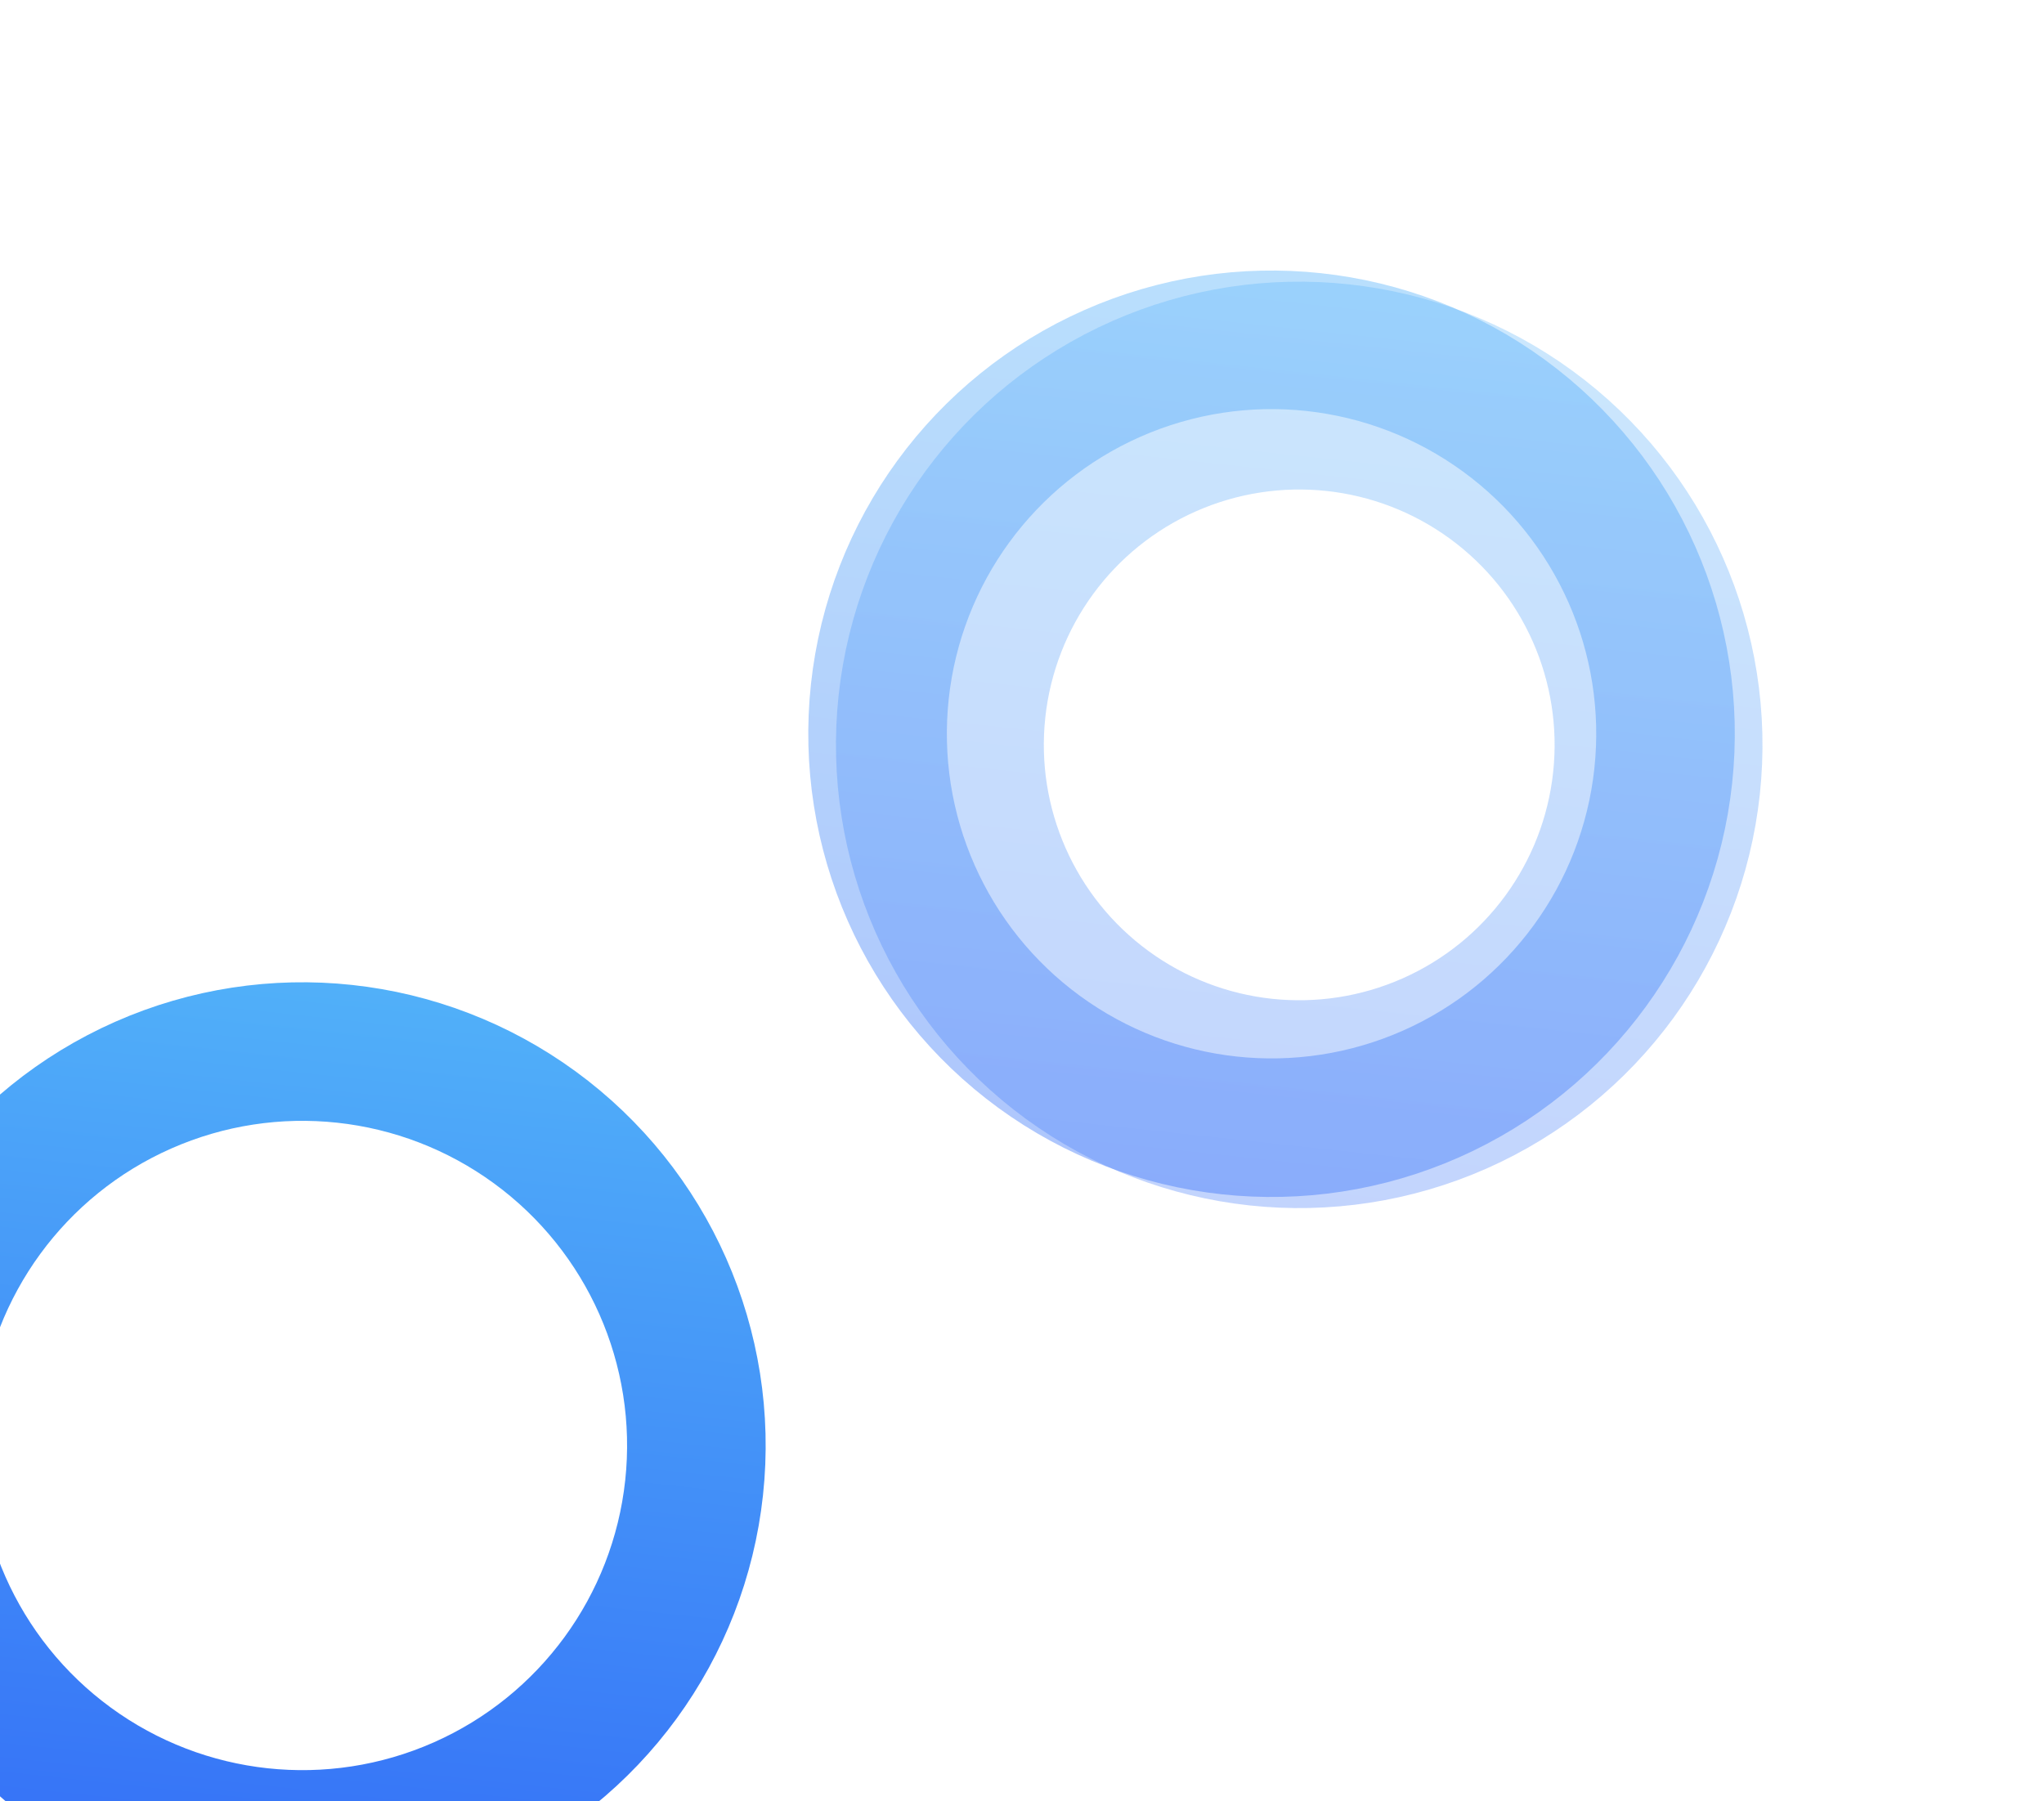 <svg width="59" height="52" viewBox="0 0 59 52" fill="none" xmlns="http://www.w3.org/2000/svg">
<circle opacity="0.4" cx="36.703" cy="21.182" r="11.372" transform="rotate(6.153 36.703 21.182)" stroke="url(#paint0_linear_227_107)" stroke-width="4"/>
<g opacity="0.3" filter="url(#filter0_f_227_107)">
<circle cx="37.502" cy="21.503" r="10.372" transform="rotate(6.153 37.502 21.503)" stroke="url(#paint1_linear_227_107)" stroke-width="6"/>
</g>
<g filter="url(#filter1_ddddd_227_107)">
<circle cx="34.729" cy="18.728" r="11.372" transform="rotate(6.153 34.729 18.728)" stroke="url(#paint2_linear_227_107)" stroke-width="4"/>
</g>
<defs>
<filter id="filter0_f_227_107" x="16.129" y="0.13" width="42.746" height="42.746" filterUnits="userSpaceOnUse" color-interpolation-filters="sRGB">
<feFlood flood-opacity="0" result="BackgroundImageFix"/>
<feBlend mode="normal" in="SourceGraphic" in2="BackgroundImageFix" result="shape"/>
<feGaussianBlur stdDeviation="4" result="effect1_foregroundBlur_227_107"/>
</filter>
<filter id="filter1_ddddd_227_107" x="0.355" y="3.355" width="49.746" height="47.746" filterUnits="userSpaceOnUse" color-interpolation-filters="sRGB">
<feFlood flood-opacity="0" result="BackgroundImageFix"/>
<feColorMatrix in="SourceAlpha" type="matrix" values="0 0 0 0 0 0 0 0 0 0 0 0 0 0 0 0 0 0 127 0" result="hardAlpha"/>
<feOffset/>
<feColorMatrix type="matrix" values="0 0 0 0 0 0 0 0 0 0 0 0 0 0 0 0 0 0 0.1 0"/>
<feBlend mode="normal" in2="BackgroundImageFix" result="effect1_dropShadow_227_107"/>
<feColorMatrix in="SourceAlpha" type="matrix" values="0 0 0 0 0 0 0 0 0 0 0 0 0 0 0 0 0 0 127 0" result="hardAlpha"/>
<feOffset dx="-1" dy="1"/>
<feGaussianBlur stdDeviation="1.5"/>
<feColorMatrix type="matrix" values="0 0 0 0 0 0 0 0 0 0 0 0 0 0 0 0 0 0 0.1 0"/>
<feBlend mode="normal" in2="effect1_dropShadow_227_107" result="effect2_dropShadow_227_107"/>
<feColorMatrix in="SourceAlpha" type="matrix" values="0 0 0 0 0 0 0 0 0 0 0 0 0 0 0 0 0 0 127 0" result="hardAlpha"/>
<feOffset dx="-3" dy="3"/>
<feGaussianBlur stdDeviation="2.5"/>
<feColorMatrix type="matrix" values="0 0 0 0 0 0 0 0 0 0 0 0 0 0 0 0 0 0 0.09 0"/>
<feBlend mode="normal" in2="effect2_dropShadow_227_107" result="effect3_dropShadow_227_107"/>
<feColorMatrix in="SourceAlpha" type="matrix" values="0 0 0 0 0 0 0 0 0 0 0 0 0 0 0 0 0 0 127 0" result="hardAlpha"/>
<feOffset dx="-8" dy="7"/>
<feGaussianBlur stdDeviation="3"/>
<feColorMatrix type="matrix" values="0 0 0 0 0 0 0 0 0 0 0 0 0 0 0 0 0 0 0.05 0"/>
<feBlend mode="normal" in2="effect3_dropShadow_227_107" result="effect4_dropShadow_227_107"/>
<feColorMatrix in="SourceAlpha" type="matrix" values="0 0 0 0 0 0 0 0 0 0 0 0 0 0 0 0 0 0 127 0" result="hardAlpha"/>
<feOffset dx="-14" dy="12"/>
<feGaussianBlur stdDeviation="3.5"/>
<feColorMatrix type="matrix" values="0 0 0 0 0 0 0 0 0 0 0 0 0 0 0 0 0 0 0.01 0"/>
<feBlend mode="normal" in2="effect4_dropShadow_227_107" result="effect5_dropShadow_227_107"/>
<feBlend mode="normal" in="SourceGraphic" in2="effect5_dropShadow_227_107" result="shape"/>
</filter>
<linearGradient id="paint0_linear_227_107" x1="36.703" y1="7.811" x2="36.703" y2="34.554" gradientUnits="userSpaceOnUse">
<stop stop-color="#51B0F9"/>
<stop offset="1" stop-color="#346FF7"/>
</linearGradient>
<linearGradient id="paint1_linear_227_107" x1="37.502" y1="8.131" x2="37.502" y2="34.875" gradientUnits="userSpaceOnUse">
<stop stop-color="#51B0F9"/>
<stop offset="1" stop-color="#346FF7"/>
</linearGradient>
<linearGradient id="paint2_linear_227_107" x1="34.729" y1="5.356" x2="34.729" y2="32.1" gradientUnits="userSpaceOnUse">
<stop stop-color="#51B0F9"/>
<stop offset="1" stop-color="#346FF7"/>
</linearGradient>
</defs>
</svg>
